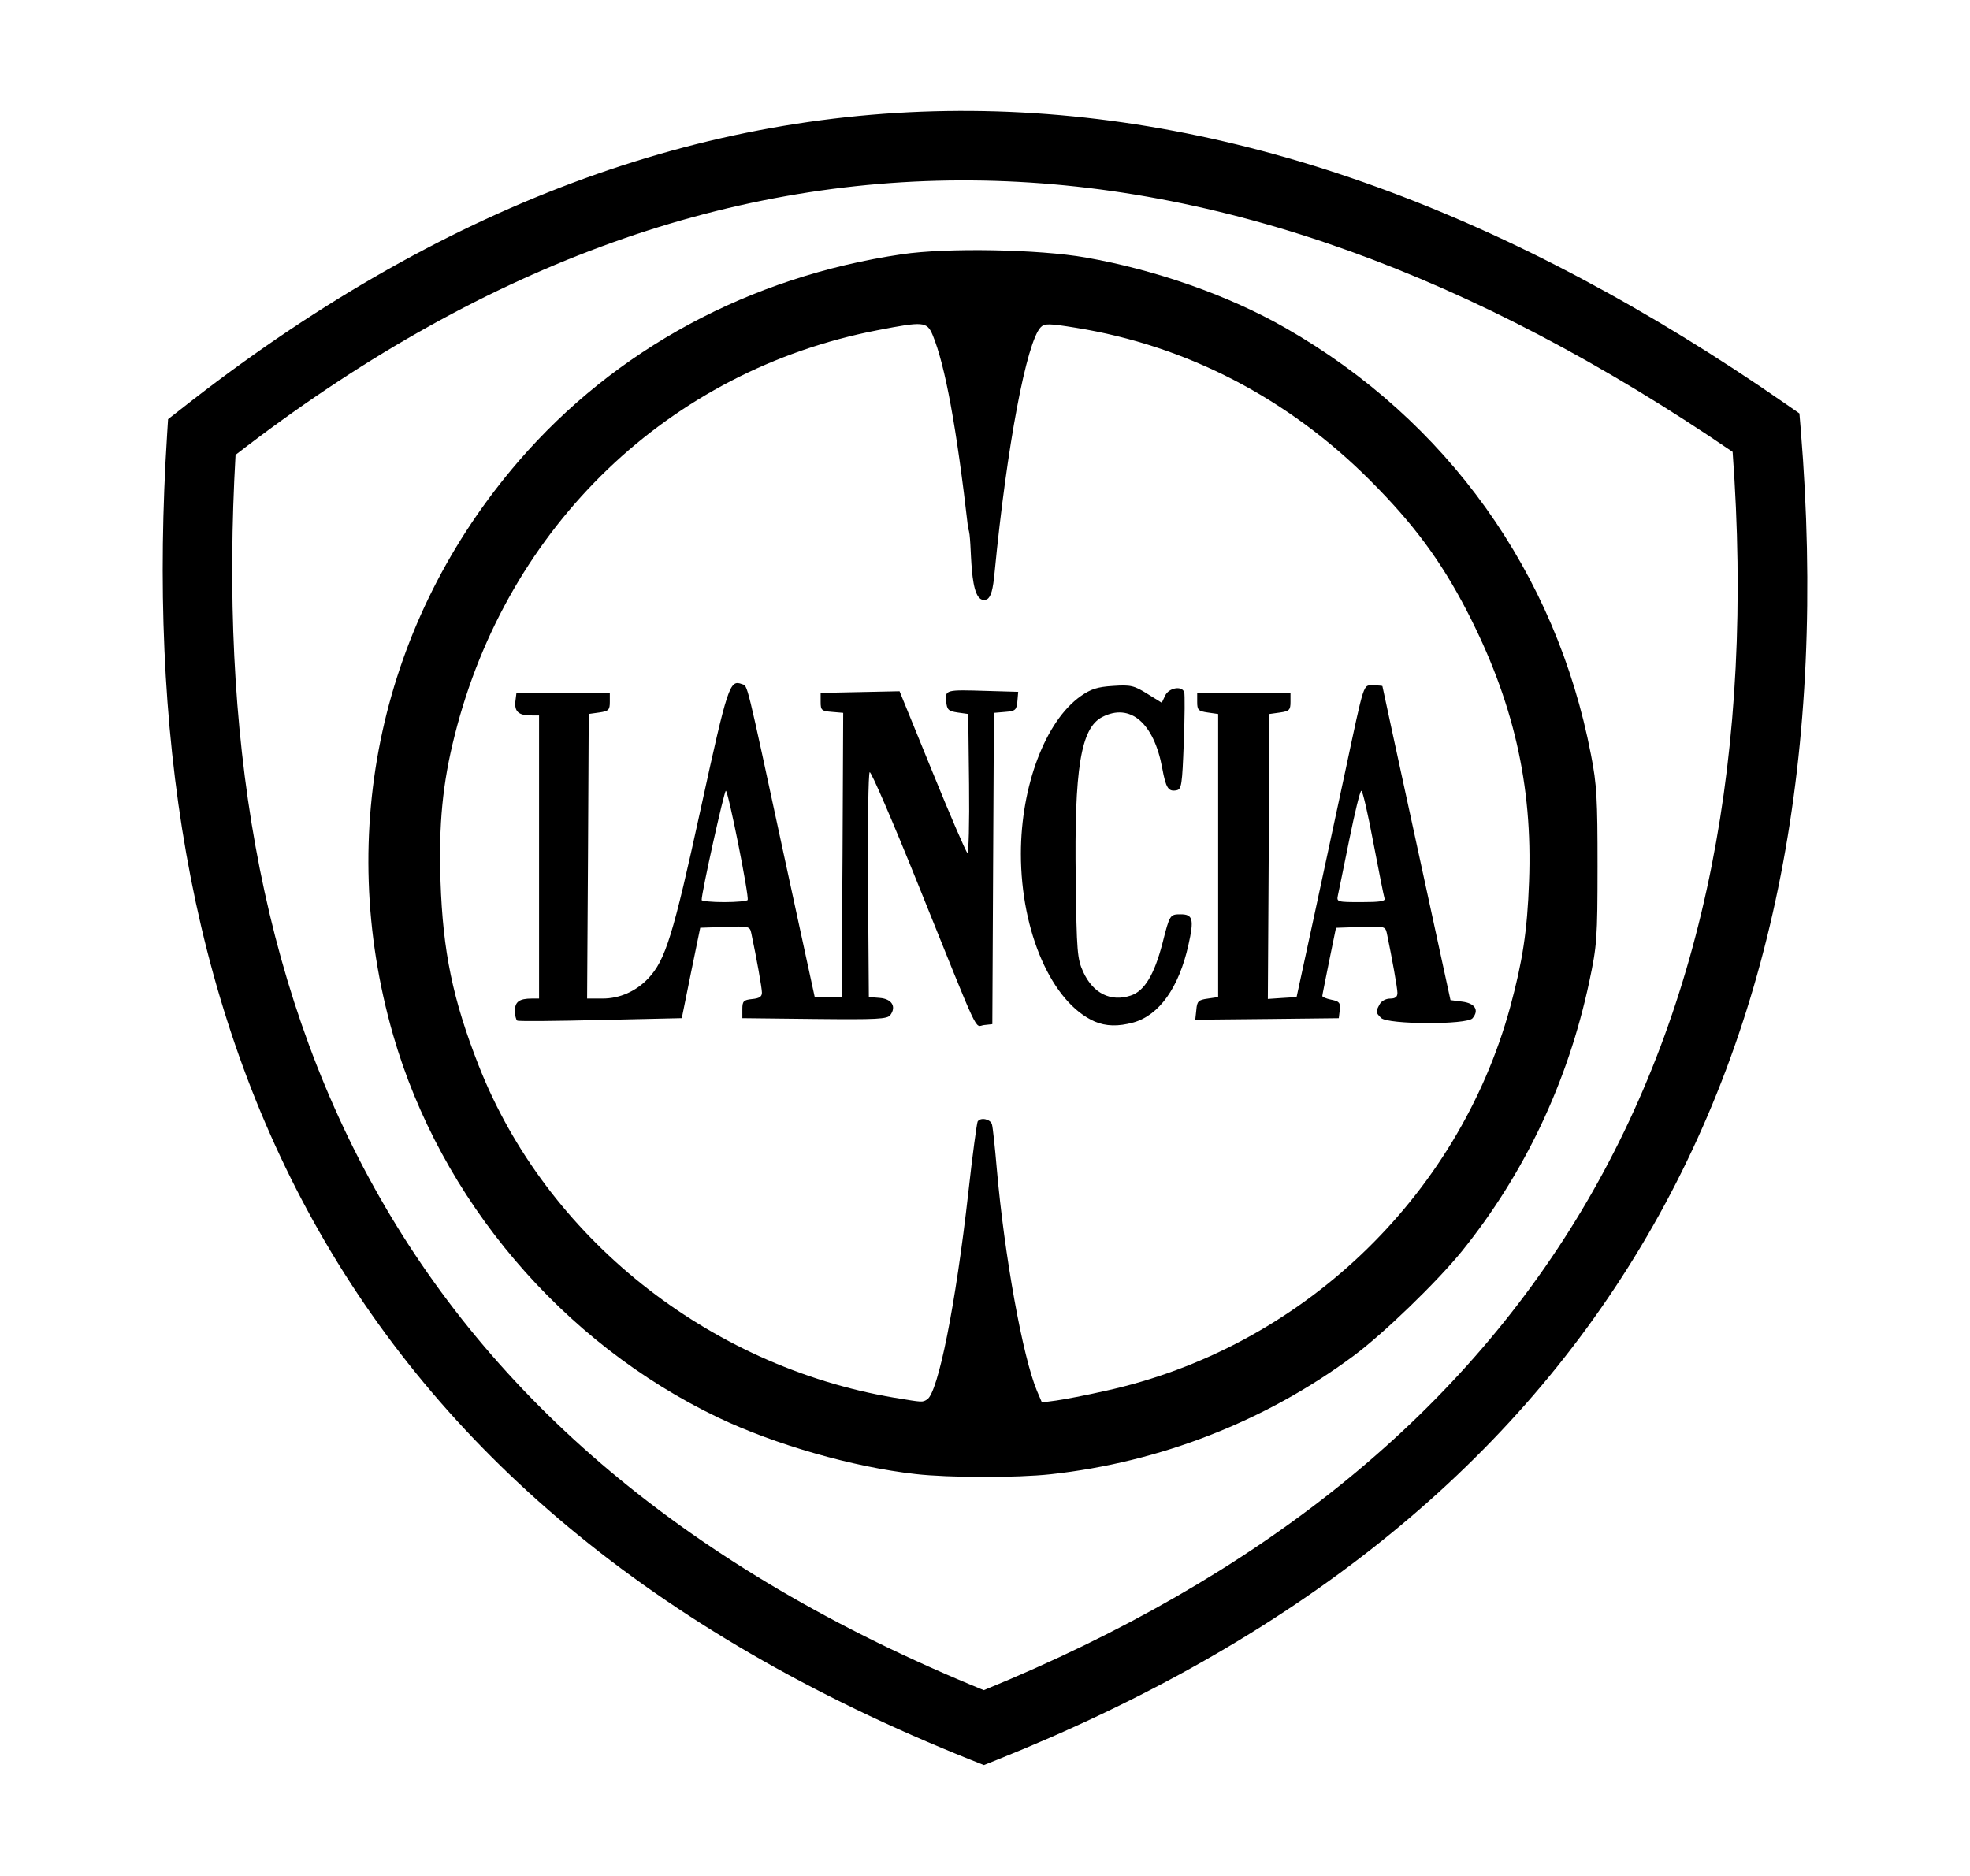 <?xml version="1.0" encoding="UTF-8"?>
<svg id="Layer_1" xmlns="http://www.w3.org/2000/svg" version="1.1" viewBox="0 0 158 150.476">
  <!-- Generator: Adobe Illustrator 29.5.1, SVG Export Plug-In . SVG Version: 2.1.0 Build 141)  -->
  <path d="M84.248,118.254c8.789-.955,17.238-4.254,24.28-9.471,2.42-1.789,6.696-5.932,8.694-8.387,5.045-6.238,8.535-13.621,10.238-21.629.627-2.952.663-3.506.667-9.296,0-5.368-.053-6.521-.527-8.94-2.799-14.58-11.545-26.815-24.492-34.22-4.545-2.604-10.396-4.663-16.032-5.656-3.754-.661-11.144-.794-14.734-.261-12.227,1.804-22.992,7.624-30.736,16.587-11.047,12.803-14.755,29.726-10.082,46.015,3.806,13.234,13.547,24.717,26.084,30.713,4.549,2.17,10.819,3.969,15.815,4.526,2.668.306,8.136.313,10.825.019M71.735,112.115c-14.968-2.528-27.959-12.912-33.344-26.647-2.076-5.293-2.87-9.143-3.059-14.756-.154-4.602.162-7.885,1.141-11.751,4.226-16.81,17.219-29.253,33.894-32.47,3.714-.722,3.972-.701,4.435.383,1.002,2.425,1.926,7.443,2.849,15.538.392.727-.091,6.337,1.515,5.655.32-.199.475-.771.606-2.17.979-10.101,2.558-18.478,3.701-19.651.299-.309.655-.306,2.806.044,8.906,1.438,17.03,5.652,23.627,12.262,3.461,3.465,5.639,6.404,7.716,10.402,3.749,7.242,5.311,13.996,5.012,21.785-.142,3.945-.52,6.364-1.51,10.031-4.189,15.348-16.886,27.389-32.499,30.803-1.51.34-3.278.683-3.912.768l-1.148.152-.395-.92c-1.149-2.744-2.613-10.845-3.226-17.835-.148-1.72-.316-3.327-.388-3.556-.127-.43-.933-.584-1.147-.219-.061.113-.413,2.661-.745,5.68-1.015,9.038-2.423,16.045-3.303,16.608-.392.241-.312.247-2.626-.138Z"/>
  <path d="M79.65,69.666l.066-12.486.9-.076c.817-.065.915-.145.981-.844l.066-.767-2.518-.073c-3.296-.102-3.349-.098-3.258.844.064.673.179.78.923.889l.845.119.066,5.64c.036,3.094-.032,5.571-.136,5.499-.11-.061-1.383-3.014-2.816-6.537l-2.621-6.428-3.163.066-3.167.066v.727c0,.664.073.733.913.799l.897.076-.053,11.398-.074,11.399h-2.157l-2.515-11.597c-3.028-14.039-2.848-13.326-3.312-13.502-.995-.383-1.137.03-3.324,10.035-2.202,10.101-2.818,12.103-4.209,13.577-.991,1.034-2.283,1.608-3.665,1.608h-1.231l.071-11.412.06-11.416.846-.119c.752-.108.844-.207.844-.848v-.727h-7.489l-.087.699c-.075.797.255,1.109,1.236,1.113l.665.004v22.705h-.576c-1.005,0-1.36.257-1.36.978,0,.373.088.729.185.791.092.066,3.106.039,6.692-.049l6.506-.148.734-3.625.745-3.625,1.989-.066c1.892-.076,1.991-.049,2.102.48.43,2.02.858,4.416.858,4.795,0,.32-.217.456-.784.509-.686.071-.787.164-.787.807v.726l5.807.065c5.022.053,5.826.01,6.064-.316.501-.679.115-1.294-.844-1.372l-.88-.071-.066-8.925c-.032-4.908.026-9.008.132-9.112.1-.104,1.861,3.968,3.902,9.048,5.048,12.517,4.478,11.335,5.266,11.237l.669-.073.062-12.486ZM56.275,72.19c-.009-.58,1.808-8.759,1.939-8.759.193,0,1.884,8.482,1.75,8.759-.051.093-.904.171-1.882.171-.993,0-1.808-.078-1.808-.171ZM90.898,82.017c2.077-.584,3.653-2.797,4.415-6.211.469-2.076.359-2.467-.614-2.467-.865,0-.882.014-1.464,2.317-.656,2.517-1.447,3.85-2.555,4.202-1.591.527-3.015-.176-3.803-1.899-.475-1.036-.527-1.611-.599-7.401-.127-8.896.404-12.152,2.117-13.04,2.244-1.163,4.152.458,4.821,4.103.294,1.591.488,1.896,1.145,1.77.404-.075.457-.44.582-3.823.081-2.068.09-3.877.037-4.047-.191-.547-1.253-.349-1.533.281l-.27.566-1.157-.718c-1.07-.663-1.328-.729-2.754-.632-1.253.078-1.773.25-2.587.818-2.825,1.994-4.8,7.19-4.8,12.645,0,6.305,2.499,11.953,5.92,13.459.89.382,1.885.412,3.098.076ZM118.103,81.676c.546-.65.203-1.201-.827-1.332l-.942-.123-2.727-12.561c-1.502-6.907-2.733-12.588-2.733-12.622,0-.035-.32-.062-.717-.062-.85,0-.688-.491-2.287,7.004-.616,2.851-1.742,8.077-2.494,11.597l-1.387,6.402-1.157.071-1.147.078.069-11.426.057-11.43.847-.119c.751-.108.844-.207.844-.848v-.727h-7.483v.727c0,.641.088.739.85.848l.831.119v22.706l-.831.122c-.758.102-.863.211-.92.908l-.085.786,5.764-.057,5.747-.065.079-.664c.057-.582-.04-.691-.679-.819-.408-.083-.725-.216-.722-.3,0-.082.261-1.349.551-2.805l.546-2.662,1.975-.066c1.888-.076,1.98-.049,2.1.48.426,2.037.853,4.426.853,4.805,0,.324-.168.459-.59.459-.349,0-.709.204-.841.468-.329.606-.32.634.123,1.085.533.533,6.894.56,7.335.023ZM107.302,71.824c.07-.303.474-2.312.914-4.469.44-2.16.861-3.924.969-3.924.105,0,.533,1.87.963,4.165.444,2.294.836,4.304.898,4.476.083.219-.379.289-1.865.289-1.933,0-1.989-.013-1.879-.537Z"/>
  <path d="M77.943,8.898c21.522.171,43.29,8.235,65.297,23.516l1.078.748.111,1.324c2.099,25.742-2.108,47.608-12.812,65.479-10.708,17.894-27.863,31.668-51.673,41.203l-1.032.412-1.036-.412c-25.804-10.312-42.675-25.069-52.741-43.208-10.041-18.108-13.238-39.478-11.733-63.091l.079-1.246.986-.77c20.744-16.366,41.918-24.123,63.477-23.955M138.96,36.246c-20.709-14.149-41.065-21.618-61.026-21.773-19.943-.158-39.627,6.978-59.041,22.012-1.255,22.09,1.807,41.997,11.116,58.764,9.322,16.802,24.969,30.557,48.894,40.323,22.11-9.042,38.021-21.898,47.937-38.458,9.894-16.537,13.883-36.863,12.121-60.867Z"/>
</svg>